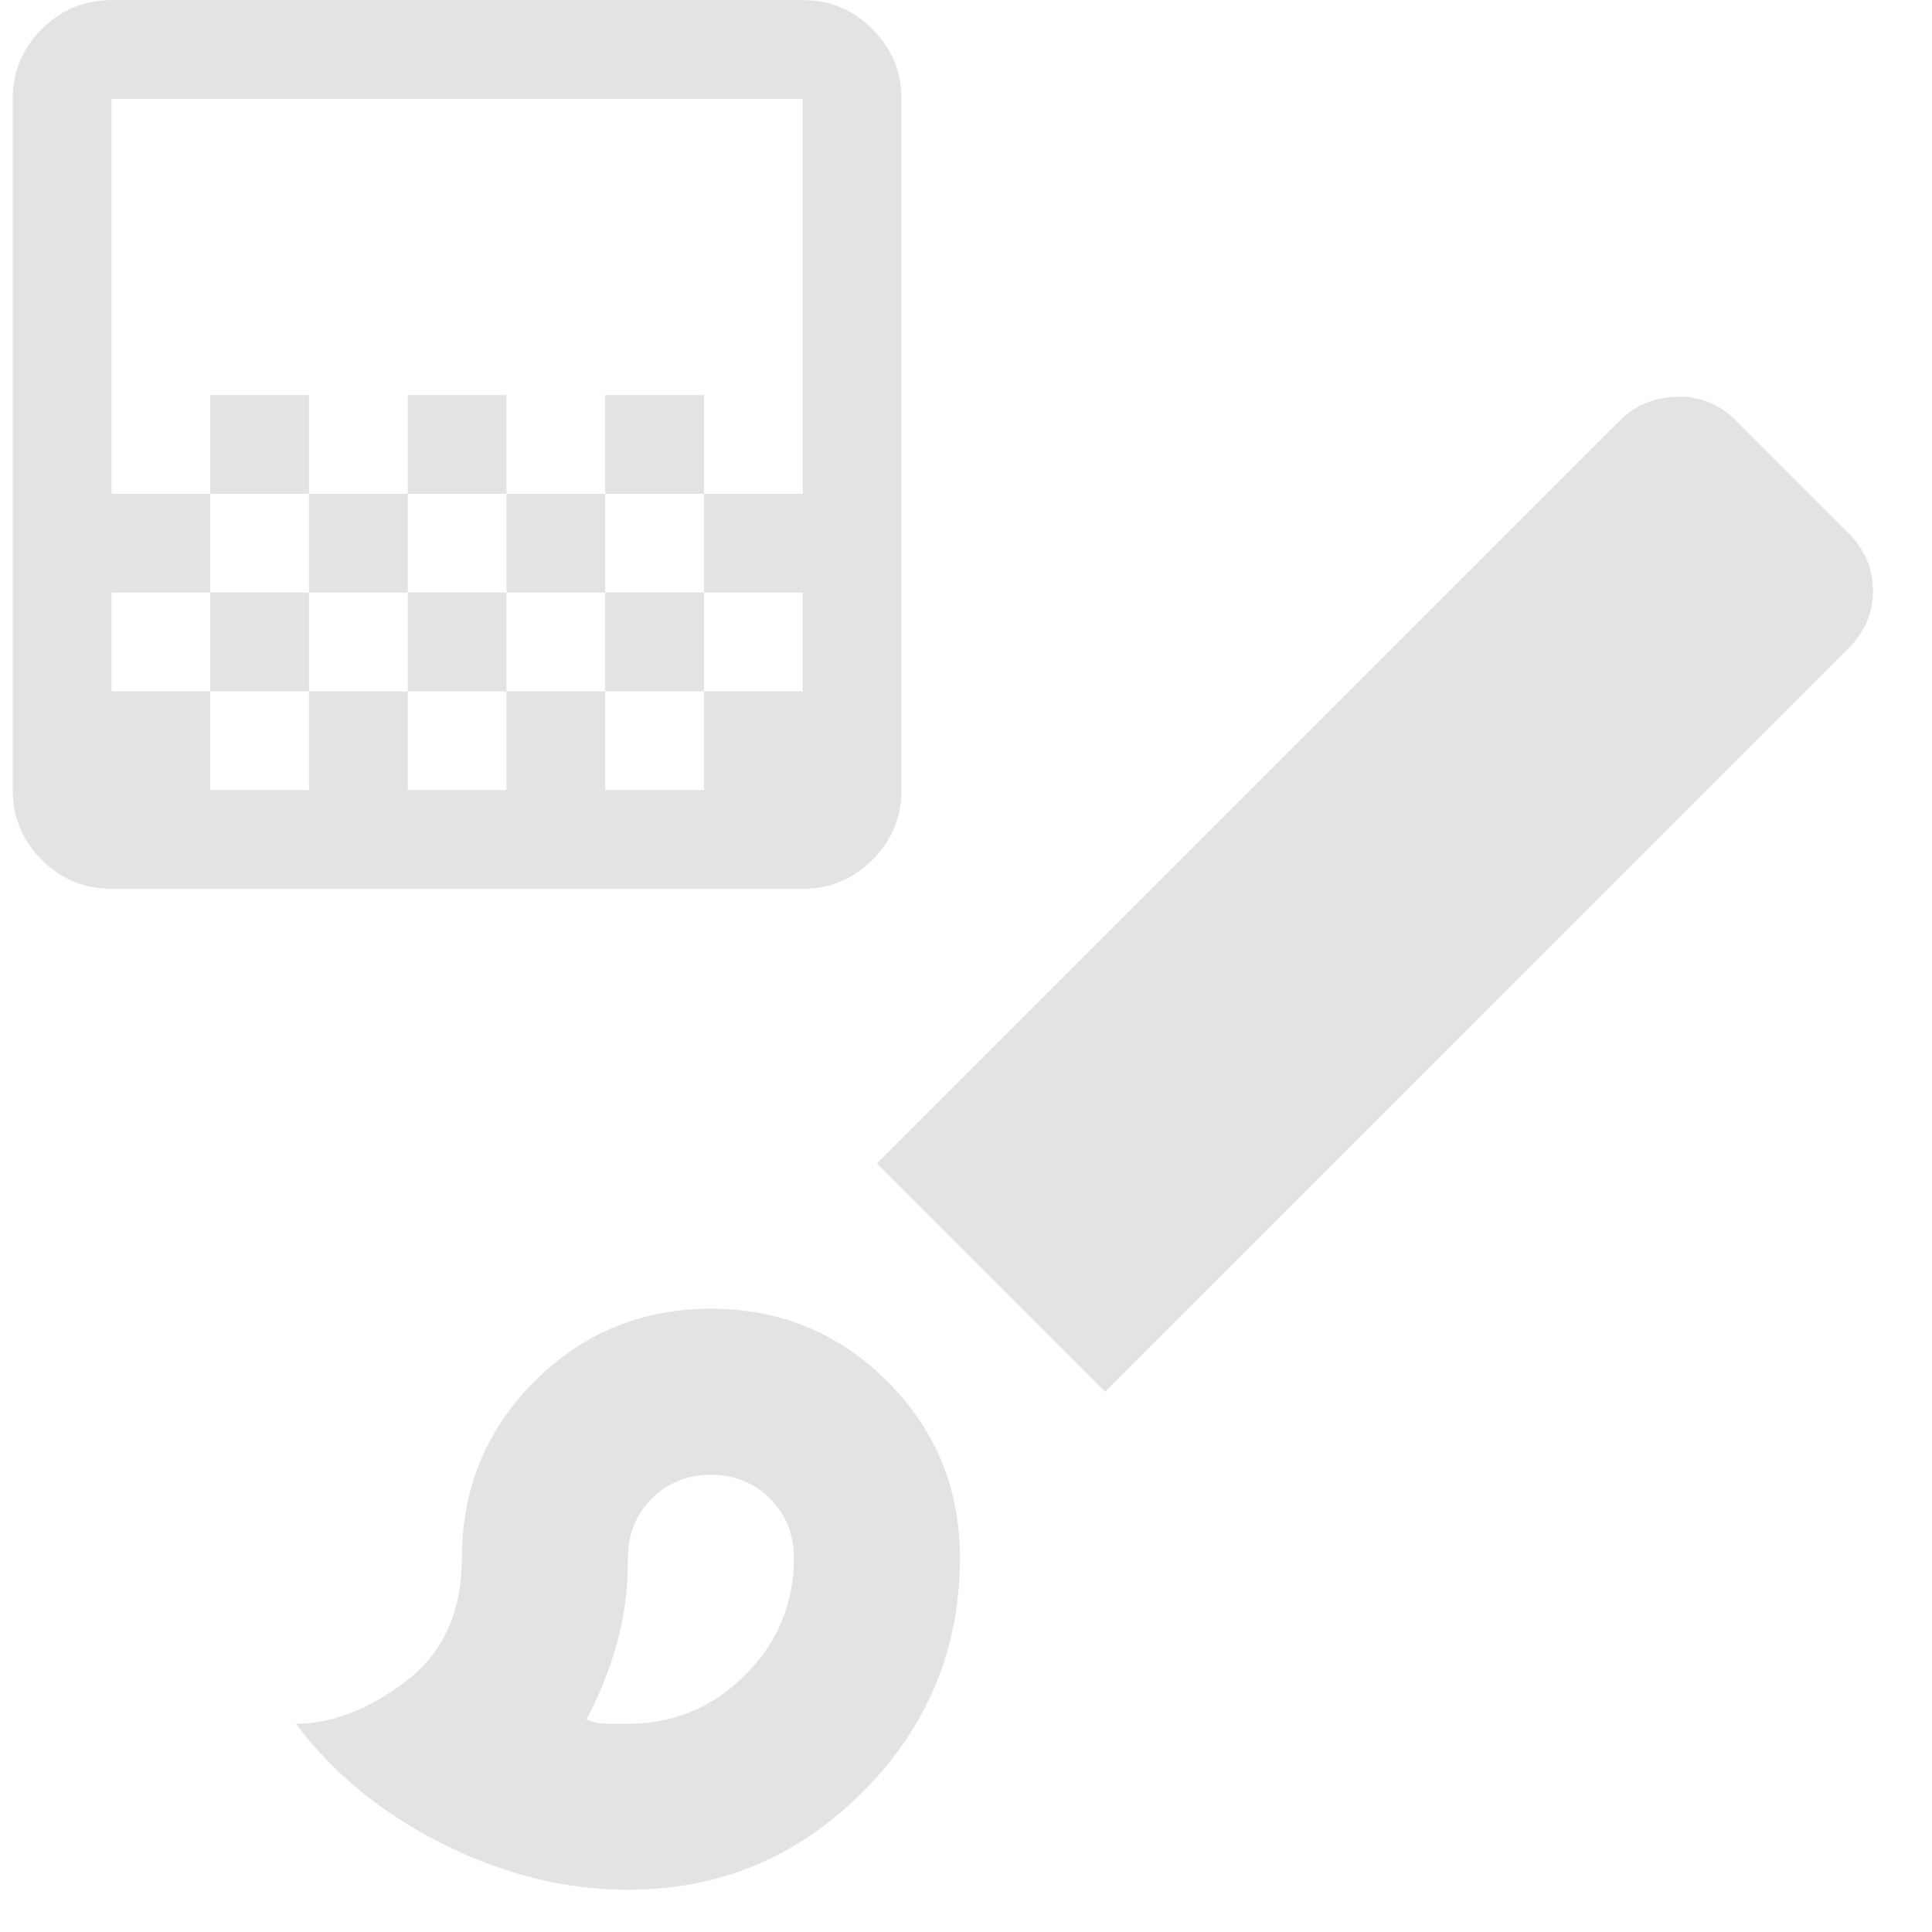 <?xml version="1.0" encoding="UTF-8" standalone="no" ?>
<!DOCTYPE svg PUBLIC "-//W3C//DTD SVG 1.1//EN" "http://www.w3.org/Graphics/SVG/1.1/DTD/svg11.dtd">
<svg xmlns="http://www.w3.org/2000/svg" xmlns:xlink="http://www.w3.org/1999/xlink" version="1.1" width="24px" height="24px" viewBox="0 0 1080 1080" xml:space="preserve">
<desc>Created with Fabric.js 5.2.4</desc>
<defs>
</defs>
<rect x="0" y="0" width="100%" height="100%" fill="transparent"></rect>
<g transform="matrix(1 0 0 1 540 540)" id="fdb068c5-3648-4452-b5a4-25fe1bd2eb33"  >
</g>
<g transform="matrix(1 0 0 1 540 540)" id="0e3f8f3e-ff26-4c73-965f-2b0be6a2164a"  >
<rect style="stroke: none; stroke-width: 1; stroke-dasharray: none; stroke-linecap: butt; stroke-dashoffset: 0; stroke-linejoin: miter; stroke-miterlimit: 4; fill: rgb(255,255,255); fill-rule: nonzero; opacity: 1; visibility: hidden;" vector-effect="non-scaling-stroke"  x="-540" y="-540" rx="0" ry="0" width="1080" height="1080" />
</g>
<g transform="matrix(1.16 0 0 1.16 606.21 639)"  >
<path style="stroke: rgb(0,0,0); stroke-width: 0; stroke-dasharray: none; stroke-linecap: butt; stroke-dashoffset: 0; stroke-linejoin: miter; stroke-miterlimit: 4; fill: rgb(227,227,227); fill-rule: nonzero; opacity: 1;" vector-effect="non-scaling-stroke"  transform=" translate(-460, 479.83)" d="M 240 -120 Q 195 -120 151 -142 Q 107 -164 80 -200 Q 106 -200 133 -220.5 Q 160 -241 160 -280 Q 160 -330 195 -365 Q 230 -400 280 -400 Q 330 -400 365 -365 Q 400 -330 400 -280 Q 400 -214 353 -167 Q 306 -120 240 -120 Z M 240 -200 Q 273 -200 296.5 -223.5 Q 320 -247 320 -280 Q 320 -297 308.5 -308.5 Q 297 -320 280 -320 Q 263 -320 251.5 -308.5 Q 240 -297 240 -280 Q 240 -257 234.5 -238 Q 229 -219 220 -202 Q 225 -200 230 -200 L 240 -200 Z M 470 -360 L 360 -470 L 718 -828 Q 729 -839 745.5 -839.5 Q 762 -840 774 -828 L 828 -774 Q 840 -762 840 -746 Q 840 -730 828 -718 L 470 -360 Z M 280 -280 Z" stroke-linecap="round" />
</g>
<g transform="matrix(0.69 0 0 0.69 255.52 248.46)"  >
<path style="stroke: rgb(0,0,0); stroke-width: 0; stroke-dasharray: none; stroke-linecap: butt; stroke-dashoffset: 0; stroke-linejoin: miter; stroke-miterlimit: 4; fill: rgb(227,227,227); fill-rule: nonzero; opacity: 1;" vector-effect="non-scaling-stroke"  transform=" translate(-480, 480)" d="M 440 -440 L 440 -520 L 520 -520 L 520 -440 L 440 -440 Z M 360 -360 L 360 -440 L 440 -440 L 440 -360 L 360 -360 Z M 520 -360 L 520 -440 L 600 -440 L 600 -360 L 520 -360 Z M 600 -440 L 600 -520 L 680 -520 L 680 -440 L 600 -440 Z M 280 -440 L 280 -520 L 360 -520 L 360 -440 L 280 -440 Z M 200 -120 Q 167 -120 143.5 -143.5 Q 120 -167 120 -200 L 120 -760 Q 120 -793 143.5 -816.5 Q 167 -840 200 -840 L 760 -840 Q 793 -840 816.5 -816.5 Q 840 -793 840 -760 L 840 -200 Q 840 -167 816.5 -143.5 Q 793 -120 760 -120 L 200 -120 Z M 280 -200 L 360 -200 L 360 -280 L 280 -280 L 280 -200 Z M 440 -200 L 520 -200 L 520 -280 L 440 -280 L 440 -200 Z M 760 -200 L 760 -280 L 760 -200 Z M 200 -280 L 280 -280 L 280 -360 L 360 -360 L 360 -280 L 440 -280 L 440 -360 L 520 -360 L 520 -280 L 600 -280 L 600 -360 L 680 -360 L 680 -280 L 760 -280 L 760 -360 L 680 -360 L 680 -440 L 760 -440 L 760 -760 L 200 -760 L 200 -440 L 280 -440 L 280 -360 L 200 -360 L 200 -280 Z M 200 -200 L 200 -760 L 200 -200 Z M 760 -440 L 760 -360 L 760 -440 Z M 600 -280 L 600 -200 L 680 -200 L 680 -280 L 600 -280 Z" stroke-linecap="round" />
</g>
</svg>
